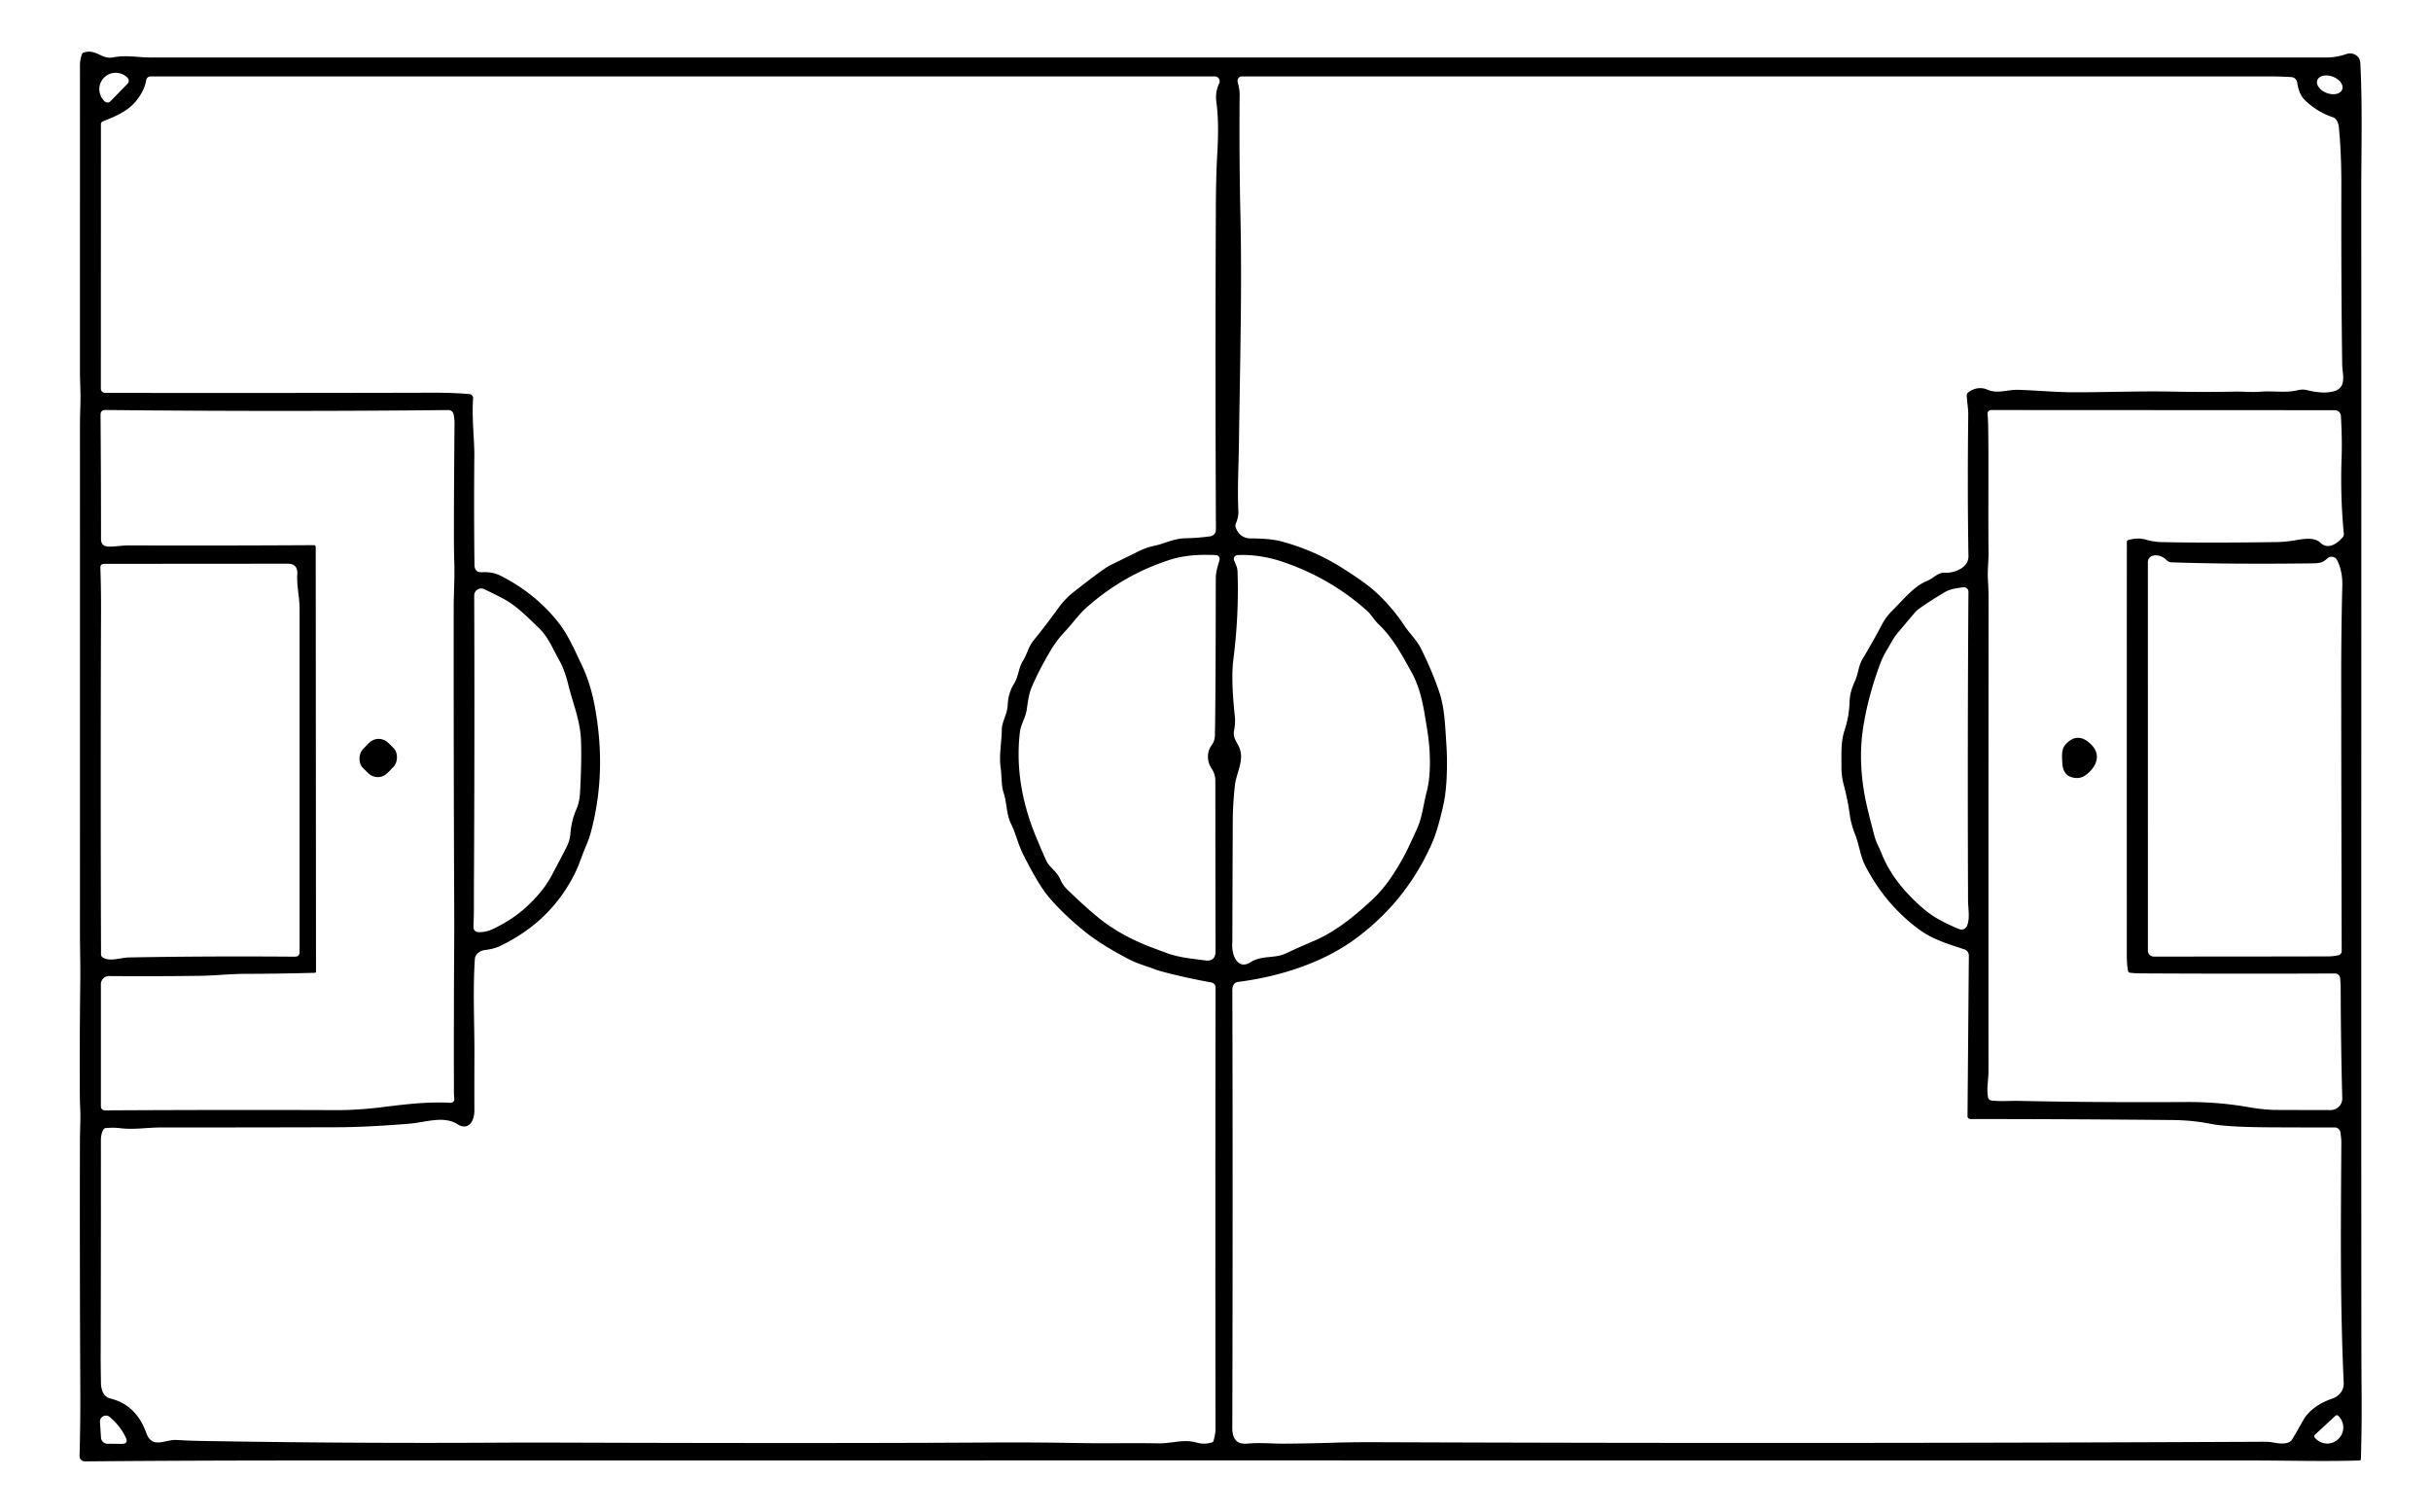 <?xml version="1.0" encoding="UTF-8" standalone="no"?>
<!DOCTYPE svg PUBLIC "-//W3C//DTD SVG 1.1//EN" "http://www.w3.org/Graphics/SVG/1.1/DTD/svg11.dtd">
<svg xmlns="http://www.w3.org/2000/svg" version="1.1" viewBox="0.00 0.00 852.00 530.00">
<path fill="#000000" d="
  M 789.20 511.89
  Q 440.20 511.85 104.25 511.89
  Q 67.83 511.89 29.73 512.20
  A 1.84 1.84 0.0 0 1 27.88 510.31
  Q 28.20 498.51 28.14 486.50
  Q 27.93 443.18 28.01 400.23
  C 28.01 396.29 28.29 392.32 28.11 388.42
  Q 27.99 385.99 27.98 383.59
  Q 27.88 365.53 28.13 344.25
  C 28.21 338.04 28.02 332.50 28.02 326.62
  Q 28.05 238.82 28.02 150.97
  Q 28.01 146.49 28.17 142.00
  C 28.32 137.99 28.02 134.03 28.02 130.00
  Q 28.02 76.37 28.03 22.75
  Q 28.04 20.76 28.76 18.91
  A 0.82 0.81 -88.2 0 1 29.26 18.43
  C 33.74 16.99 35.57 20.93 39.68 20.11
  C 44.21 19.21 48.32 20.15 52.85 20.15
  Q 434.05 20.15 815.25 20.16
  Q 818.80 20.16 822.29 18.96
  C 824.64 18.15 827.09 19.56 827.22 22.01
  C 828.02 36.96 827.55 52.81 827.56 68.24
  C 827.64 202.20 827.50 336.22 827.60 470.00
  Q 827.61 478.88 827.68 487.75
  Q 827.78 499.62 827.43 511.39
  Q 827.42 511.88 826.93 511.89
  C 814.34 512.27 801.75 511.89 789.20 511.89
  Z
  M 38.72 35.49
  L 44.73 29.31
  A 1.44 1.44 0.0 0 0 44.70 27.28
  L 44.59 27.16
  A 5.78 5.75 44.2 0 0 36.43 27.26
  L 36.43 27.26
  A 5.78 5.75 44.2 0 0 36.57 35.41
  L 36.68 35.52
  A 1.44 1.44 0.0 0 0 38.72 35.49
  Z
  M 820.87 31.374
  A 4.65 3.05 20.7 0 0 817.598 26.877
  A 4.65 3.05 20.7 0 0 812.17 28.086
  A 4.65 3.05 20.7 0 0 815.442 32.583
  A 4.65 3.05 20.7 0 0 820.87 31.374
  Z
  M 404.18 339.51
  C 401.35 338.45 398.62 337.75 395.93 336.35
  Q 385.98 331.20 380.15 326.47
  Q 372.04 319.88 367.11 313.84
  Q 363.82 309.82 358.64 299.56
  C 356.79 295.90 356.09 292.32 354.36 288.80
  C 352.64 285.29 352.95 281.64 351.78 277.99
  C 350.82 275.03 351.14 272.09 350.70 269.08
  C 350.07 264.70 351.06 260.29 351.09 255.91
  C 351.11 252.87 353.04 250.35 353.17 247.19
  Q 353.34 242.91 355.32 239.77
  C 357.02 237.08 356.88 234.21 358.54 231.56
  C 360.04 229.18 360.43 226.67 362.29 224.39
  Q 366.56 219.15 370.91 213.14
  Q 373.27 209.87 376.21 207.56
  Q 386.68 199.31 388.98 198.18
  Q 394.07 195.69 398.74 193.37
  Q 401.67 191.90 404.25 191.37
  C 408.24 190.56 411.22 188.74 415.56 188.65
  Q 419.91 188.57 424.18 187.97
  A 2.29 2.28 86.0 0 0 426.15 185.69
  Q 425.88 128.70 426.13 72.25
  Q 426.18 61.43 426.62 53.94
  Q 427.28 42.94 426.33 35.94
  C 425.99 33.43 426.27 31.42 427.32 29.17
  A 1.68 1.68 0.0 0 0 425.79 26.79
  L 52.76 26.78
  A 1.52 1.52 0.0 0 0 51.26 28.05
  Q 50.65 31.72 47.69 35.40
  C 44.78 39.00 40.21 40.91 36.05 42.54
  A 1.08 1.08 0.0 0 0 35.37 43.54
  L 35.35 136.23
  A 1.47 1.47 0.0 0 0 36.82 137.70
  Q 97.36 137.78 151.40 137.64
  Q 158.39 137.62 164.44 138.10
  A 1.49 1.49 0.0 0 1 165.81 139.70
  C 165.30 146.42 166.29 153.92 166.24 159.79
  Q 166.06 179.54 166.29 198.00
  Q 166.33 200.71 168.95 200.56
  Q 172.63 200.36 175.51 201.82
  Q 187.76 208.05 195.81 218.31
  C 199.15 222.57 201.44 227.98 203.79 232.85
  Q 206.79 239.09 208.27 246.65
  Q 212.89 270.34 207.01 291.93
  Q 206.43 294.07 205.55 296.08
  C 204.13 299.33 203.12 302.76 201.58 305.90
  Q 193.21 322.96 175.29 331.56
  C 173.61 332.37 171.74 332.74 169.91 332.99
  C 168.22 333.22 166.54 334.35 166.42 336.17
  C 165.68 347.52 166.32 358.79 166.27 369.62
  Q 166.23 379.54 166.26 389.31
  C 166.27 392.75 164.28 396.57 160.19 393.95
  C 155.52 390.97 148.76 393.42 143.47 393.85
  Q 128.34 395.07 118.41 395.09
  Q 87.22 395.18 56.46 395.17
  C 51.75 395.16 46.96 396.00 42.28 395.43
  Q 39.79 395.13 37.00 395.38
  A 0.82 0.81 -73.6 0 0 36.42 395.70
  Q 35.35 397.08 35.36 399.80
  Q 35.39 436.49 35.29 473.22
  Q 35.27 478.23 35.38 484.64
  C 35.42 487.05 36.14 489.53 38.73 490.18
  C 45.07 491.76 49.04 496.04 51.25 502.21
  C 53.35 508.04 57.91 504.45 61.86 504.69
  Q 66.27 504.96 70.26 505.03
  Q 123.01 505.95 175.24 505.64
  Q 184.41 505.59 195.24 505.62
  Q 290.75 505.93 346.75 505.59
  Q 362.38 505.49 377.67 505.77
  C 387.14 505.95 396.59 505.71 406.06 505.88
  C 410.78 505.97 414.78 504.26 419.53 505.64
  Q 421.99 506.36 424.73 505.56
  Q 425.19 505.42 425.32 504.95
  Q 426.00 502.54 426.00 501.00
  Q 425.91 423.50 426.02 346.28
  Q 426.03 344.60 424.38 344.31
  Q 415.75 342.76 407.38 340.56
  Q 406.00 340.20 404.18 339.51
  Z
  M 689.58 391.43
  A 0.48 0.42 -55.0 0 1 689.56 391.24
  L 690.03 334.96
  A 2.32 2.32 0.0 0 0 688.43 332.73
  C 682.96 330.93 677.38 329.29 672.64 325.81
  Q 660.77 317.07 653.74 303.46
  C 651.91 299.92 651.63 296.13 650.18 292.50
  Q 648.72 288.84 648.21 285.05
  Q 647.57 280.29 646.21 275.20
  Q 645.36 272.02 645.38 268.84
  C 645.42 264.45 645.07 260.16 646.48 255.92
  Q 648.09 251.06 648.23 245.89
  Q 648.31 242.59 650.11 238.72
  C 651.28 236.19 651.29 233.45 652.75 231.01
  Q 656.31 225.05 659.65 218.76
  Q 661.05 216.11 663.36 213.85
  C 666.82 210.45 670.80 205.44 675.22 203.70
  C 677.63 202.75 679.08 200.58 681.71 200.73
  C 684.99 200.91 689.96 198.97 689.89 194.94
  Q 689.50 171.31 689.82 145.41
  C 689.85 143.07 689.36 140.87 689.30 138.59
  A 1.23 1.21 70.2 0 1 689.76 137.59
  C 691.66 136.06 694.20 135.55 696.48 136.55
  C 700.10 138.15 703.54 136.51 707.30 136.63
  C 713.85 136.83 720.43 137.48 726.93 137.49
  C 738.41 137.50 749.90 137.03 761.37 137.25
  Q 772.19 137.47 783.22 137.26
  C 786.32 137.21 789.23 137.54 792.32 137.28
  C 796.77 136.92 801.05 137.81 805.45 136.74
  Q 807.02 136.37 808.52 136.73
  C 811.58 137.47 814.70 137.93 817.71 137.20
  C 822.70 136.00 820.93 131.15 820.88 127.75
  Q 820.50 100.99 820.58 65.00
  Q 820.61 53.90 819.70 44.51
  Q 819.55 42.96 818.58 41.71
  Q 818.27 41.31 817.79 41.16
  Q 812.23 39.36 807.87 35.16
  C 806.14 33.49 805.46 31.23 805.11 28.91
  A 2.22 2.22 0.0 0 0 803.06 27.02
  Q 799.28 26.78 795.63 26.78
  Q 615.81 26.78 435.25 26.78
  A 1.53 1.53 0.0 0 0 433.76 28.66
  C 434.11 30.13 434.48 31.56 434.46 33.11
  Q 434.27 54.46 434.74 75.77
  C 435.32 102.10 434.57 128.54 434.22 155.13
  C 434.12 163.19 433.64 170.88 434.02 179.19
  Q 434.11 181.15 433.11 183.56
  A 1.77 1.73 48.2 0 0 433.06 184.75
  C 433.82 187.19 435.70 188.69 438.31 188.71
  C 441.98 188.73 445.79 188.87 449.34 189.83
  Q 461.10 193.03 471.00 199.44
  C 475.14 202.12 479.51 204.92 483.02 208.31
  Q 488.37 213.48 492.03 219.03
  C 493.93 221.93 496.46 224.24 498.00 227.30
  Q 502.07 235.43 504.53 242.89
  C 506.35 248.43 506.50 254.88 506.90 260.67
  Q 507.25 265.88 507.06 271.27
  Q 506.83 277.98 505.79 282.45
  C 504.76 286.94 503.55 291.81 501.61 296.14
  Q 492.67 316.04 475.08 329.01
  C 463.51 337.55 448.34 342.31 433.95 344.15
  Q 431.89 344.41 431.90 347.18
  Q 432.11 419.58 431.89 500.71
  Q 431.89 502.43 432.46 503.74
  Q 433.61 506.33 437.19 505.98
  C 441.61 505.55 445.86 506.03 450.26 505.99
  Q 458.64 505.93 466.60 505.68
  Q 474.05 505.44 482.56 505.48
  Q 637.48 506.06 793.47 505.32
  Q 795.30 505.32 796.73 505.59
  C 798.59 505.95 802.16 506.47 803.35 504.49
  Q 805.40 501.08 807.11 497.95
  C 809.18 494.16 813.32 491.58 817.30 490.24
  C 819.77 489.41 821.53 487.31 821.41 484.71
  C 820.10 456.73 820.40 428.84 820.58 400.73
  Q 820.59 398.91 820.24 396.83
  A 2.01 2.01 0.0 0 0 818.25 395.16
  Q 807.46 395.18 795.75 395.12
  Q 780.46 395.04 774.75 393.89
  Q 768.45 392.63 761.25 392.56
  Q 722.71 392.21 690.75 392.22
  Q 689.78 392.22 689.58 391.43
  Z
  M 36.96 143.70
  Q 35.23 143.69 35.24 145.42
  Q 35.41 167.25 35.40 188.91
  Q 35.40 191.46 37.99 191.57
  C 40.12 191.66 42.75 191.15 45.01 191.16
  Q 75.99 191.27 109.93 191.07
  Q 110.65 191.07 110.65 191.79
  L 110.75 340.50
  Q 110.75 340.95 110.31 340.96
  Q 98.04 341.30 85.64 341.33
  C 80.46 341.35 75.15 341.96 69.98 342.02
  Q 53.57 342.23 38.24 342.10
  A 2.85 2.85 0.0 0 0 35.36 344.95
  L 35.36 387.81
  A 1.37 1.36 -0.2 0 0 36.74 389.17
  Q 82.72 388.93 117.30 389.09
  Q 125.21 389.12 133.17 388.14
  C 141.44 387.13 149.77 386.05 157.87 386.53
  A 1.28 1.28 0.0 0 0 159.22 385.10
  Q 159.09 383.96 159.09 382.75
  Q 159.02 357.46 159.18 331.00
  Q 159.22 324.64 159.19 317.75
  Q 158.97 267.35 159.01 212.72
  C 159.02 207.84 159.37 202.74 159.23 197.81
  Q 159.08 192.50 159.08 187.12
  Q 159.11 168.66 159.30 148.41
  Q 159.31 146.70 158.95 145.13
  A 1.82 1.82 0.0 0 0 157.15 143.72
  Q 97.80 144.34 36.96 143.70
  Z
  M 696.81 149.64
  C 697.01 164.58 696.77 179.09 696.93 193.66
  C 696.96 196.75 696.52 199.92 696.71 203.03
  Q 696.94 206.80 696.94 209.99
  Q 696.88 292.73 696.91 375.48
  C 696.91 378.59 696.19 381.47 696.75 384.61
  A 1.32 1.31 -0.6 0 0 697.86 385.69
  C 701.03 386.14 704.17 385.78 707.36 385.85
  Q 734.71 386.44 766.25 386.25
  Q 777.37 386.19 787.76 388.00
  Q 793.49 389.00 797.76 389.02
  Q 808.00 389.06 816.84 389.07
  A 4.06 4.05 -0.8 0 0 820.90 384.90
  Q 820.41 366.50 820.35 347.25
  Q 820.35 344.87 820.15 342.80
  A 1.78 1.77 87.0 0 0 818.38 341.20
  Q 784.28 341.35 750.00 341.16
  Q 748.24 341.15 746.50 340.93
  A 0.81 0.80 -0.9 0 1 745.81 340.27
  Q 745.39 337.75 745.39 335.25
  Q 745.37 262.90 745.40 189.89
  Q 745.40 189.42 745.85 189.29
  Q 749.20 188.31 752.04 189.13
  Q 754.77 189.93 757.25 189.99
  Q 772.34 190.35 797.61 190.00
  Q 800.54 189.96 803.45 189.52
  C 806.42 189.06 810.85 187.95 813.23 190.22
  C 815.96 192.83 819.20 190.47 821.06 188.31
  A 1.68 1.67 62.6 0 0 821.45 187.06
  Q 820.19 174.22 820.66 160.78
  C 820.84 155.92 820.71 150.76 820.43 145.77
  A 2.12 2.11 88.4 0 0 818.32 143.77
  L 697.85 143.71
  A 1.28 1.27 -2.7 0 0 696.58 145.10
  Q 696.78 147.42 696.81 149.64
  Z
  M 363.10 293.30
  Q 364.67 297.11 366.50 301.28
  C 367.73 304.09 370.43 305.39 371.57 308.15
  Q 372.39 310.16 374.12 311.84
  Q 380.64 318.16 385.20 321.83
  Q 392.78 327.92 403.38 331.97
  Q 405.98 332.96 408.96 334.05
  C 413.27 335.64 417.86 336.00 422.30 336.61
  Q 426.03 337.12 426.02 333.35
  Q 425.96 304.01 425.95 273.65
  Q 425.95 271.30 424.61 269.32
  C 422.99 266.93 422.86 263.56 424.60 261.27
  Q 425.75 259.76 425.79 257.75
  Q 426.06 245.94 426.10 202.79
  C 426.10 200.38 426.78 198.51 427.41 196.27
  A 1.36 1.36 0.0 0 0 426.15 194.55
  C 420.58 194.33 415.44 194.48 409.93 196.24
  Q 394.02 201.33 381.07 212.69
  C 377.94 215.44 375.96 218.49 373.22 221.36
  Q 370.37 224.35 368.12 228.15
  Q 364.01 235.07 361.51 241.05
  C 360.48 243.51 360.22 246.27 359.81 248.91
  C 359.38 251.67 357.76 253.91 357.45 256.57
  Q 355.34 274.58 363.10 293.30
  Z
  M 448.99 196.73
  C 444.23 195.15 438.61 194.28 433.69 194.56
  A 1.36 1.35 77.6 0 0 432.51 196.41
  C 433.03 197.75 433.67 198.77 433.72 200.28
  Q 434.26 215.56 432.27 231.08
  Q 431.36 238.12 432.77 250.91
  C 432.96 252.55 432.83 254.40 432.51 256.05
  C 432.13 258.01 432.91 259.35 433.82 260.93
  C 436.69 265.95 433.27 270.49 432.76 275.57
  Q 432.07 282.38 432.05 287.64
  Q 431.96 308.23 431.91 329.25
  Q 431.91 330.03 431.86 330.80
  C 431.64 334.27 433.51 340.23 438.27 337.26
  C 442.38 334.69 446.64 336.09 450.78 334.12
  Q 455.49 331.89 460.31 329.86
  C 468.03 326.60 474.78 321.09 481.12 315.16
  Q 484.90 311.62 488.27 306.44
  Q 491.61 301.33 493.95 296.29
  Q 495.23 293.53 496.50 290.78
  C 498.51 286.41 498.82 282.07 500.02 277.52
  C 501.76 270.93 501.21 261.93 500.19 255.73
  C 499.02 248.61 498.23 241.95 494.65 235.51
  C 491.29 229.46 488.15 223.54 483.11 218.74
  C 481.67 217.36 480.45 215.28 479.28 214.23
  Q 466.23 202.46 448.99 196.73
  Z
  M 752.77 196.99
  L 752.78 333.21
  A 2.07 2.06 0.1 0 0 754.84 335.27
  Q 787.87 335.28 815.93 335.21
  Q 817.62 335.21 819.49 334.82
  A 1.51 1.51 0.0 0 0 820.70 333.33
  Q 820.57 286.62 820.53 240.25
  Q 820.51 220.71 820.92 205.25
  Q 821.05 200.28 819.11 196.35
  A 2.19 2.19 0.0 0 0 815.59 195.78
  C 813.92 197.45 812.23 197.43 809.90 197.46
  Q 781.72 197.81 761.01 197.09
  Q 760.07 197.05 759.36 196.35
  C 758.06 195.06 756.23 194.29 754.42 194.80
  A 2.28 2.27 82.1 0 0 752.77 196.99
  Z
  M 35.41 213.98
  Q 35.20 274.11 35.41 334.57
  Q 35.41 335.06 35.79 335.39
  C 37.98 337.29 42.34 335.63 45.09 335.58
  Q 72.26 335.07 103.32 335.31
  Q 105.00 335.32 105.00 333.64
  Q 105.00 273.47 105.00 213.40
  C 105.00 209.26 103.94 205.46 104.20 201.21
  Q 104.41 197.58 100.84 197.58
  Q 69.33 197.59 36.51 197.63
  Q 35.13 197.63 35.18 199.01
  Q 35.44 206.31 35.41 213.98
  Z
  M 659.39 299.02
  Q 662.31 306.42 668.41 313.01
  Q 674.07 319.13 679.07 322.00
  Q 682.52 323.98 686.69 325.65
  A 2.08 2.08 0.0 0 0 689.38 324.52
  C 690.50 321.85 689.76 318.43 689.75 315.47
  Q 689.53 256.94 689.89 207.43
  A 1.60 1.60 0.0 0 0 688.08 205.84
  C 685.77 206.14 683.52 206.38 681.47 207.62
  Q 672.54 213.02 671.27 214.52
  Q 668.24 218.09 665.21 221.67
  C 663.61 223.54 662.61 225.68 661.34 227.75
  Q 659.81 230.25 658.79 233.05
  Q 654.33 245.31 652.82 256.21
  Q 651.35 266.91 653.57 279.06
  Q 654.32 283.13 656.98 293.13
  C 657.54 295.26 658.60 297.01 659.39 299.02
  Z
  M 166.09 317.25
  Q 166.10 320.96 165.93 324.95
  A 1.68 1.68 0.0 0 0 167.53 326.70
  Q 170.27 326.82 172.76 325.61
  C 178.82 322.68 183.17 319.59 187.92 314.42
  Q 191.24 310.79 193.32 306.90
  Q 195.85 302.17 198.51 297.00
  Q 199.73 294.64 199.92 292.15
  Q 200.29 287.54 201.99 283.67
  Q 203.09 281.20 203.27 278.04
  Q 203.90 266.98 203.63 259.55
  C 203.37 252.45 200.84 246.78 199.20 240.08
  C 198.52 237.30 197.54 234.19 196.15 231.70
  C 193.97 227.83 192.20 223.31 188.93 220.18
  C 184.79 216.23 181.10 212.28 175.95 209.59
  Q 172.99 208.05 169.69 206.49
  A 2.45 2.44 12.6 0 0 166.20 208.70
  Q 166.37 258.08 166.11 308.50
  Q 166.09 313.12 166.09 317.25
  Z
  M 35.04 498.37
  L 35.40 503.91
  A 2.27 2.26 -1.8 0 0 37.65 506.02
  L 42.63 506.06
  Q 45.13 506.08 44.07 503.81
  Q 42.21 499.84 38.48 496.65
  A 2.09 2.09 0.0 0 0 35.04 498.37
  Z
  M 818.49 496.23
  L 811.33 502.86
  A 0.75 0.75 0.0 0 0 811.29 503.92
  L 811.48 504.13
  A 5.63 5.52 47.2 0 0 819.35 504.51
  L 819.51 504.36
  A 5.63 5.52 47.2 0 0 819.74 496.48
  L 819.55 496.27
  A 0.75 0.75 0.0 0 0 818.49 496.23
  Z"
/>
<path fill="#000000" d="
  M 723.98 260.84
  Q 728.30 256.21 733.06 261.10
  C 736.78 264.92 734.29 269.43 730.69 271.85
  Q 728.86 273.09 726.37 272.50
  Q 722.92 271.69 722.77 267.22
  C 722.69 265.02 722.35 262.59 723.98 260.84
  Z"
/>
<rect fill="#000000" x="-6.00" y="-6.25" transform="translate(132.56,265.67) rotate(44.3)" width="12.00" height="12.50" rx="4.72"/>
</svg>
